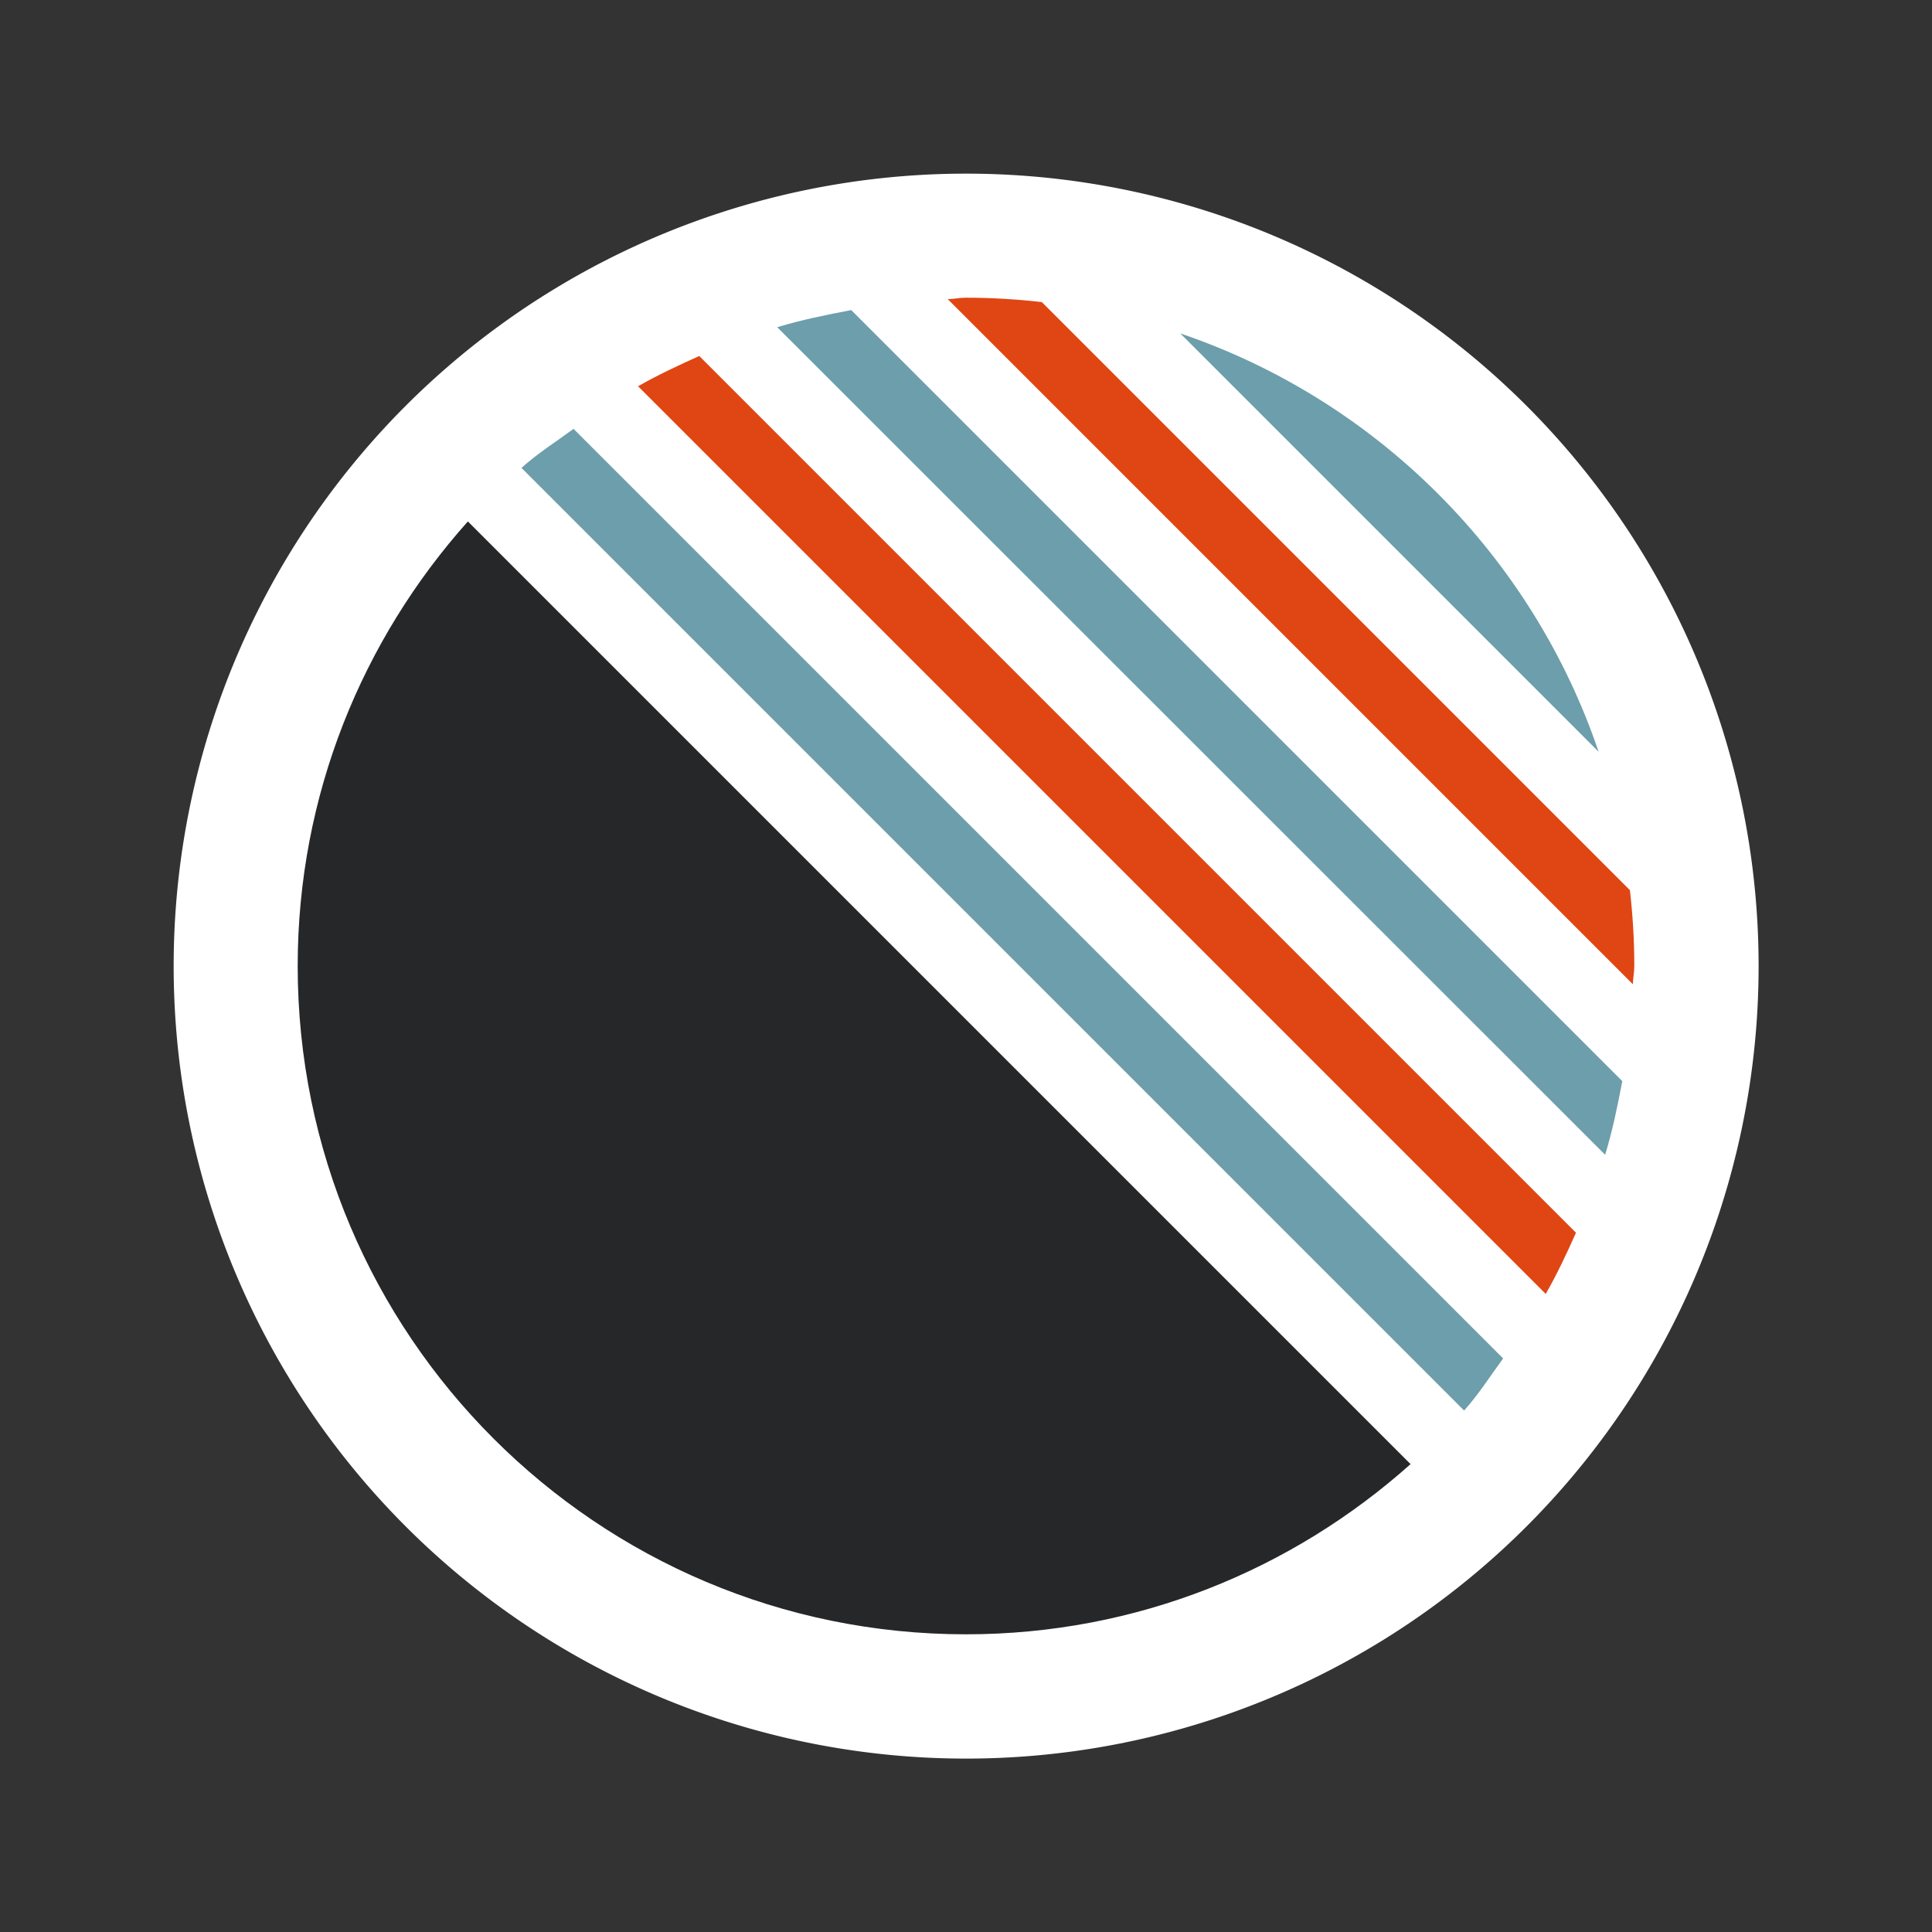 <?xml version="1.0" encoding="UTF-8" standalone="no"?>
<!-- Created with Inkscape (http://www.inkscape.org/) -->
<svg
   xmlns:dc="http://purl.org/dc/elements/1.1/"
   xmlns:cc="http://web.resource.org/cc/"
   xmlns:rdf="http://www.w3.org/1999/02/22-rdf-syntax-ns#"
   xmlns:svg="http://www.w3.org/2000/svg"
   xmlns="http://www.w3.org/2000/svg"
   xmlns:sodipodi="http://sodipodi.sourceforge.net/DTD/sodipodi-0.dtd"
   xmlns:inkscape="http://www.inkscape.org/namespaces/inkscape"
   width="128"
   height="128"
   id="svg2"
   sodipodi:version="0.32"
   inkscape:version="0.45.1"
   version="1.0"
   sodipodi:docbase="/home/christof/themes_and_icons/meinICONtheme/BRIT ICONS/scalable/mimetypes"
   sodipodi:docname="deb.svg"
   inkscape:output_extension="org.inkscape.output.svg.inkscape">
  <rect width="100%" height="100%" fill="#333333" stroke="none"/>
  <defs
     id="defs4" />
  <sodipodi:namedview
     id="base"
     pagecolor="#ffffff"
     bordercolor="#000000"
     borderopacity="1"
     inkscape:pageopacity="0.0"
     inkscape:pageshadow="2"
     inkscape:zoom="2.8"
     inkscape:cx="89.062583"
     inkscape:cy="72.021503"
     inkscape:document-units="px"
     inkscape:current-layer="layer1"
     width="128px"
     height="128px"
     showgrid="true"
     inkscape:window-width="1680"
     inkscape:window-height="1003"
     inkscape:window-x="0"
     inkscape:window-y="47" />
  <g
     inkscape:label="Ebene 1"
     inkscape:groupmode="layer"
     id="layer1">
    <path
       sodipodi:type="arc"
       style="opacity:1;fill:#ffffff;fill-opacity:1;fill-rule:nonzero;stroke:none;stroke-width:18;stroke-linejoin:miter;stroke-miterlimit:4;stroke-dasharray:none;stroke-opacity:1"
       id="path10360"
       sodipodi:cx="103.92857"
       sodipodi:cy="100.85714"
       sodipodi:rx="43.57143"
       sodipodi:ry="43.57143"
       d="M 147.5 100.857 A 43.571 43.571 0 1 1  60.357,100.857 A 43.571 43.571 0 1 1  147.5 100.857 z"
       transform="matrix(1.205,0,0,1.205,-61.225,-57.525)" />
    <path
       style="fill:#262729;fill-opacity:1;fill-rule:nonzero;stroke:none;stroke-width:15.4;stroke-linejoin:miter;stroke-miterlimit:4;stroke-opacity:1"
       d="M 93.453,97.002 L 30.998,34.547 C 24.004,42.378 19.723,52.682 19.723,64 C 19.723,88.447 39.553,108.277 64,108.277 C 75.318,108.277 85.622,103.996 93.453,97.002 z "
       id="path4973" />
    <path
       style="fill:#6c9eab;fill-opacity:1;fill-rule:nonzero;stroke:none;stroke-width:15.4;stroke-linejoin:miter;stroke-miterlimit:4;stroke-opacity:1"
       d="M 105.911,49.804 C 101.499,36.792 91.208,26.501 78.196,22.089 L 105.911,49.804 z "
       id="path4999" />
    <path
       style="fill:#e04613;fill-opacity:1;fill-rule:nonzero;stroke:none;stroke-width:15.4;stroke-linejoin:miter;stroke-miterlimit:4;stroke-opacity:1"
       d="M 69.022,20.013 C 67.369,19.826 65.703,19.723 64,19.723 C 63.588,19.723 63.202,19.807 62.793,19.82 L 108.18,65.207 C 108.193,64.798 108.277,64.412 108.277,64 C 108.277,62.297 108.174,60.631 107.987,58.978 L 69.022,20.013 z "
       id="path4997" />
    <path
       style="fill:#6c9eab;fill-opacity:1;fill-rule:nonzero;stroke:none;stroke-width:15.4;stroke-linejoin:miter;stroke-miterlimit:4;stroke-opacity:1"
       d="M 56.395,20.544 C 54.74,20.862 53.085,21.192 51.494,21.679 L 106.345,76.506 C 106.83,74.923 107.168,73.277 107.48,71.629 L 56.395,20.544 z "
       id="path4992" />
    <path
       style="fill:#e04613;fill-opacity:1;fill-rule:nonzero;stroke:none;stroke-width:15.4;stroke-linejoin:miter;stroke-miterlimit:4;stroke-opacity:1"
       d="M 46.328,23.586 C 44.948,24.203 43.578,24.846 42.272,25.59 L 102.41,85.728 C 103.154,84.422 103.797,83.052 104.414,81.672 L 46.328,23.586 z "
       id="path4987" />
    <path
       style="fill:#6c9eab;fill-opacity:1;fill-rule:nonzero;stroke:none;stroke-width:15.4;stroke-linejoin:miter;stroke-miterlimit:4;stroke-opacity:1"
       d="M 37.999,28.414 C 36.839,29.265 35.617,30.042 34.547,30.998 L 97.002,93.453 C 97.958,92.383 98.735,91.161 99.586,90.001 L 37.999,28.414 z "
       id="path4982" />
  </g>
</svg>

